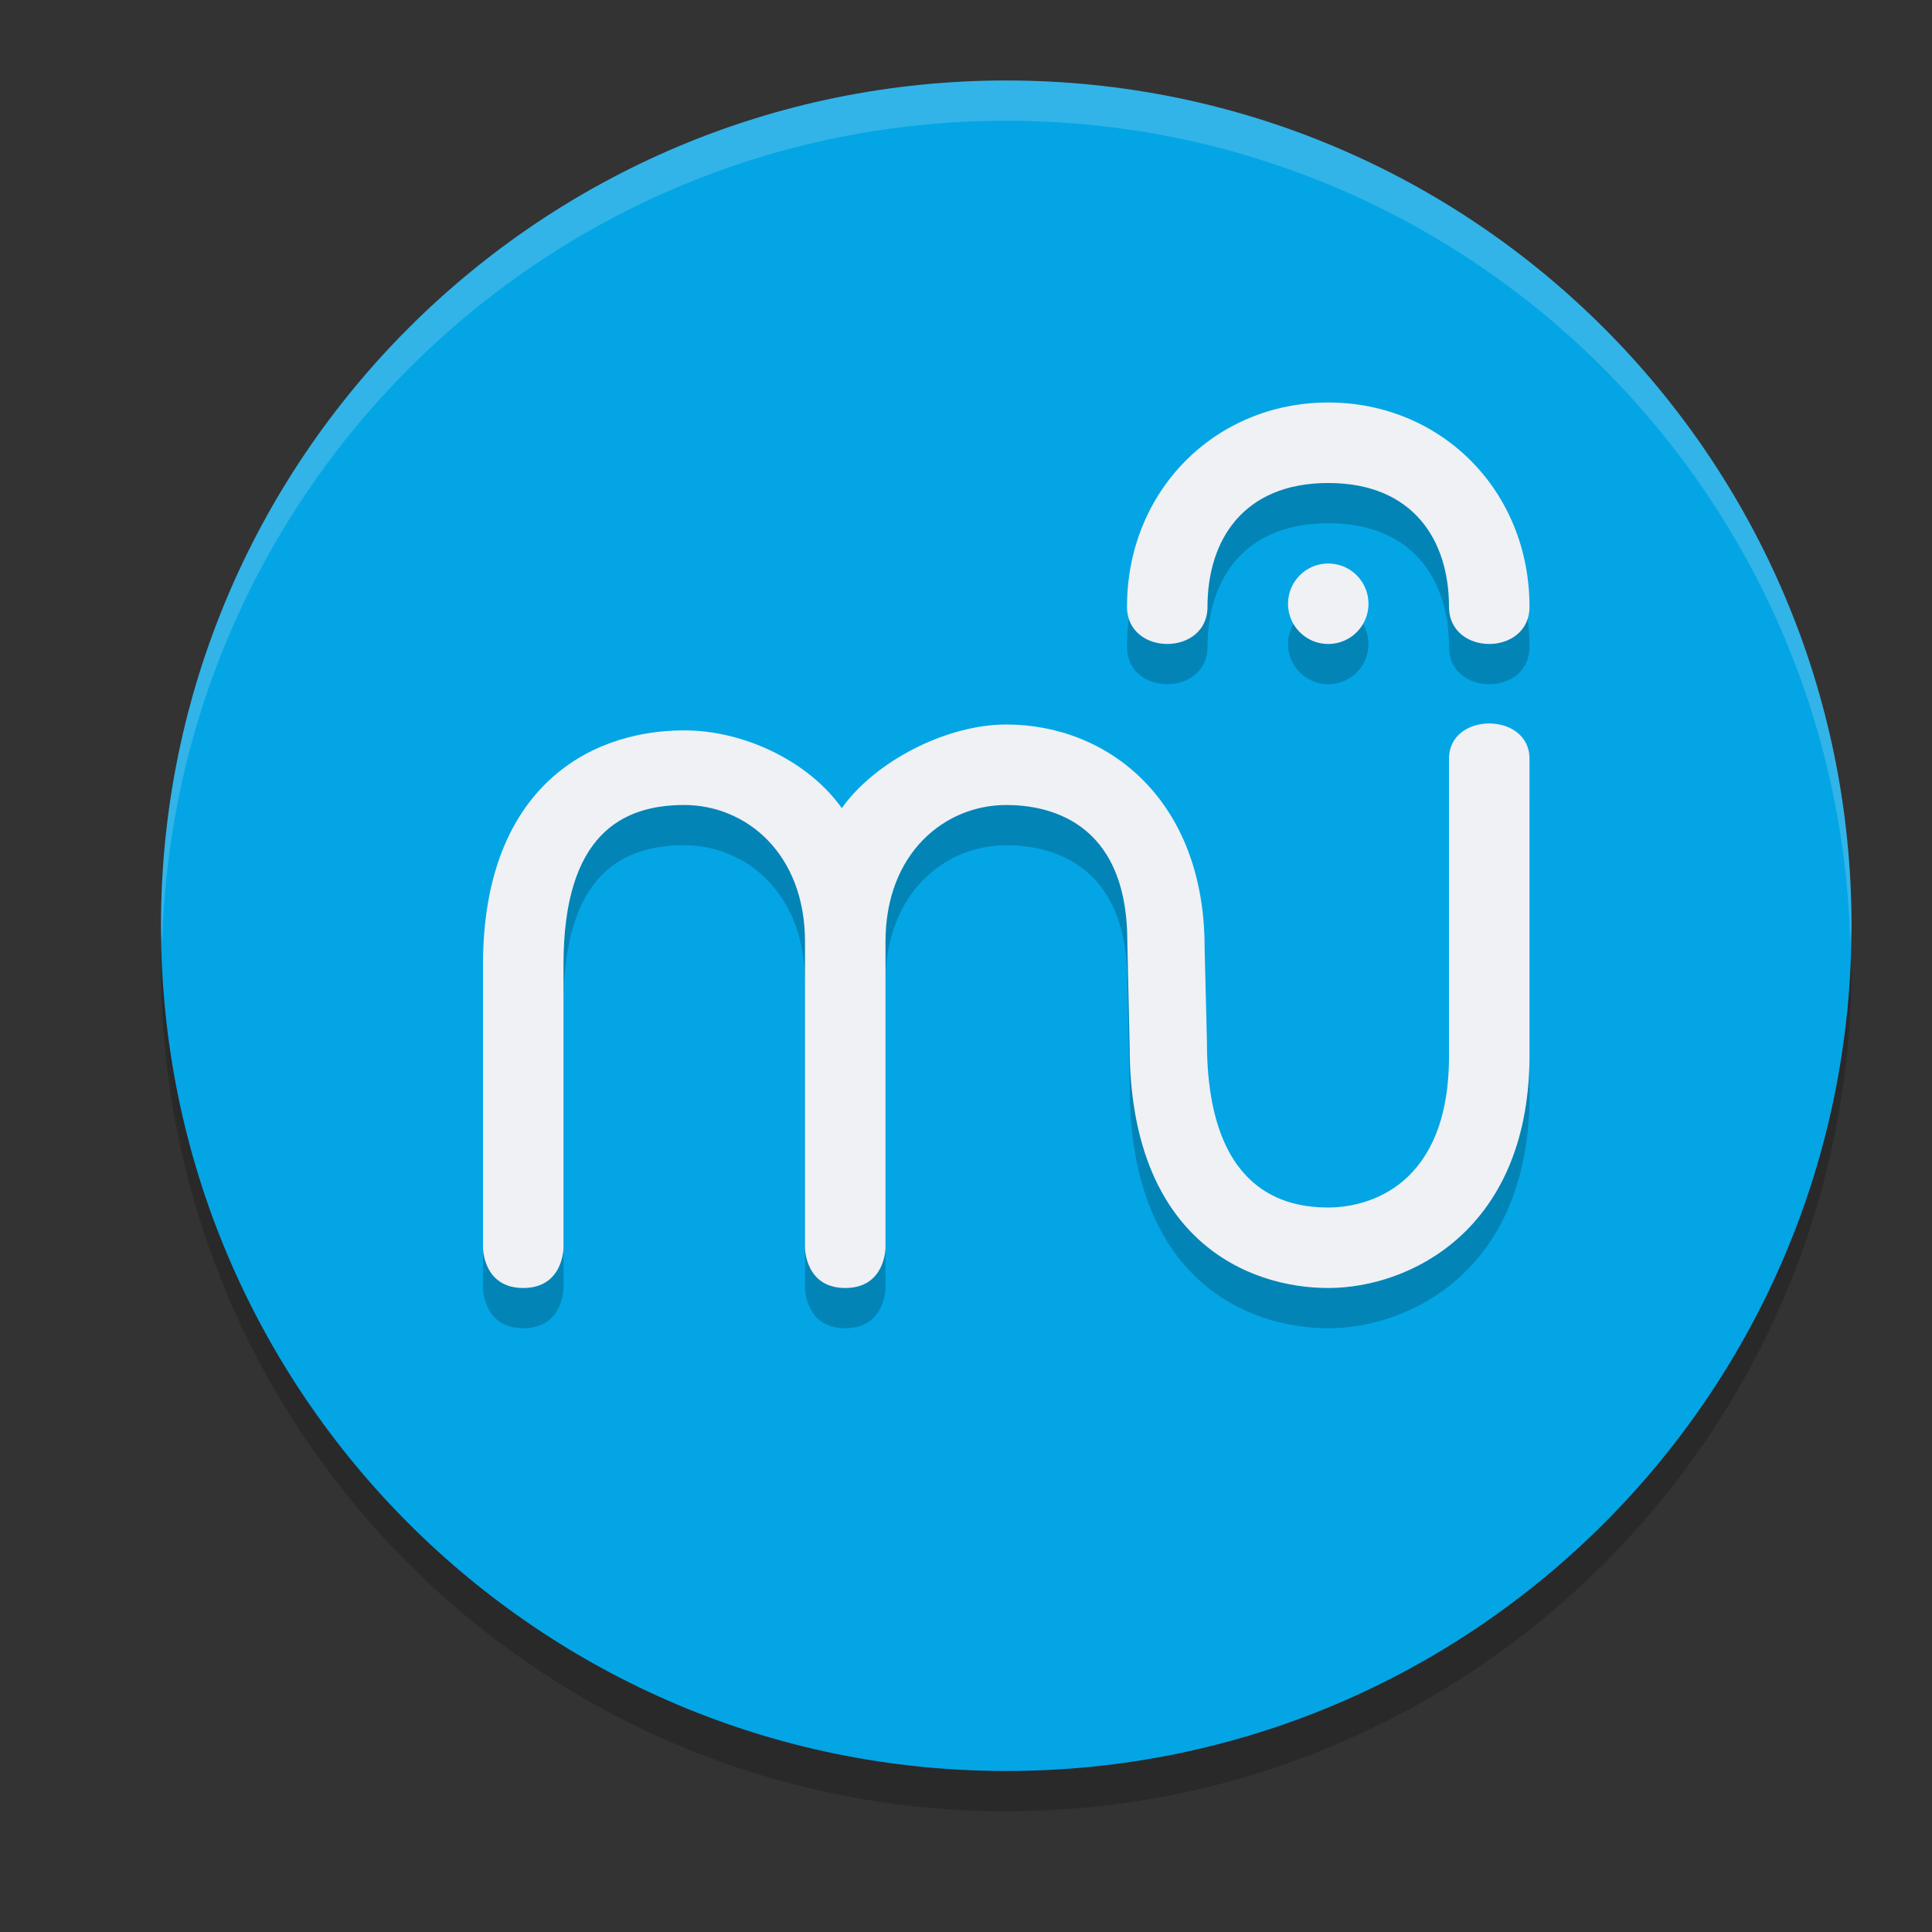 <svg xmlns="http://www.w3.org/2000/svg" width="24" height="24" version="1.1">
 <rect width="100%" height="100%" fill="#333333" stroke="none"/>
 <path style="opacity:0.2" d="M 12.5,22.5 C 18.299,22.5 23,17.799 23,12 23,6.201 18.299,1.5 12.5,1.5 6.701,1.5 2,6.201 2,12 2,17.799 6.701,22.5 12.5,22.5 Z"/>
 <path style="fill:#04a5e5" d="M 12.5,22 C 18.299,22 23,17.299 23,11.5 23,5.701 18.299,1 12.5,1 6.701,1 2,5.701 2,11.5 2,17.299 6.701,22 12.5,22 Z"/>
 <path style="opacity:0.2" d="m 16.5,5.5 c -1.404,0 -2.5,1.097 -2.5,2.537 1.32e-4,0.617 1,0.617 1,0 0,-0.823 0.442,-1.537 1.5,-1.537 1.058,0 1.5,0.714 1.5,1.537 0,0.617 1,0.617 1,0 C 19,6.597 17.904,5.5 16.5,5.5 Z m 0,2 c -0.276,0 -0.5,0.224 -0.5,0.5 0,0.276 0.224,0.5 0.5,0.5 0.276,0 0.5,-0.224 0.5,-0.5 0,-0.276 -0.224,-0.5 -0.5,-0.5 z m -4,2 c -0.75,0 -1.634,0.462 -2.043,1.039 C 10.049,9.962 9.25,9.573 8.5,9.573 7.26,9.573 6,10.35 6,12.484 V 16 c 0,0 0,0.5 0.5,0.5 C 7,16.5 7,16 7,16 v -3.516 c -4.325e-4,-1.622 0.734,-1.984 1.5,-1.984 0.766,0 1.5,0.601 1.5,1.698 V 16 c 0,0 0,0.5 0.5,0.5 C 11,16.5 11,16 11,16 v -3.802 c 0,-1.098 0.734,-1.698 1.5,-1.698 0.486,0 1.504,0.171 1.504,1.698 l 0.029,1.298 C 14.033,15.894 15.497,16.5 16.5,16.5 c 1.003,0 2.469,-0.707 2.5,-2.829 V 9.925 c 0,-0.584 -1,-0.584 -1,0 v 3.695 C 18,15.23 17.002,15.5 16.5,15.5 c -0.502,0 -1.507,-0.168 -1.507,-2.054 l -0.029,-1.178 C 14.964,10.449 13.775,9.5 12.5,9.5 Z"/>
 <path style="fill:#eff1f5" d="M 16.5,5 C 15.096,5 14,6.097 14,7.537 c 1.32e-4,0.617 1,0.617 1,0 C 15,6.714 15.442,6 16.5,6 17.558,6 18,6.714 18,7.537 c 0,0.617 1,0.617 1,0 C 19,6.097 17.904,5 16.5,5 Z m 0,2 C 16.224,7 16,7.224 16,7.5 16,7.776 16.224,8 16.5,8 16.776,8 17,7.776 17,7.5 17,7.224 16.776,7 16.5,7 Z m -4,2 c -0.75,0 -1.634,0.462 -2.043,1.039 C 10.049,9.462 9.25,9.073 8.5,9.073 c -1.24,0 -2.5,0.777 -2.5,2.911 v 3.516 c 0,0 0,0.5 0.5,0.5 0.5,0 0.5,-0.5 0.5,-0.5 v -3.516 c -4.325e-4,-1.622 0.734,-1.984 1.5,-1.984 0.766,0 1.5,0.601 1.5,1.698 v 3.802 c 0,0 0,0.5 0.5,0.5 0.5,0 0.5,-0.5 0.5,-0.5 v -3.802 c 0,-1.098 0.734,-1.698 1.5,-1.698 0.486,0 1.504,0.171 1.504,1.698 l 0.029,1.298 c 7e-6,2.398 1.463,3.004 2.467,3.004 1.003,0 2.469,-0.707 2.5,-2.829 V 9.425 c 0,-0.584 -1,-0.584 -1,0 v 3.695 c 0,1.61 -0.998,1.88 -1.5,1.88 -0.502,0 -1.507,-0.168 -1.507,-2.054 l -0.029,-1.178 C 14.964,9.949 13.775,9 12.5,9 Z"/>
 <path style="fill:#eff1f5;opacity:0.2" d="M 12.5 1 C 6.701 1 2 5.701 2 11.5 C 2 11.584 2.012 11.666 2.014 11.75 C 2.148 6.068 6.785 1.5 12.5 1.5 C 18.215 1.5 22.852 6.068 22.986 11.75 C 22.988 11.666 23 11.584 23 11.5 C 23 5.701 18.299 1 12.5 1 z"/>
</svg>
